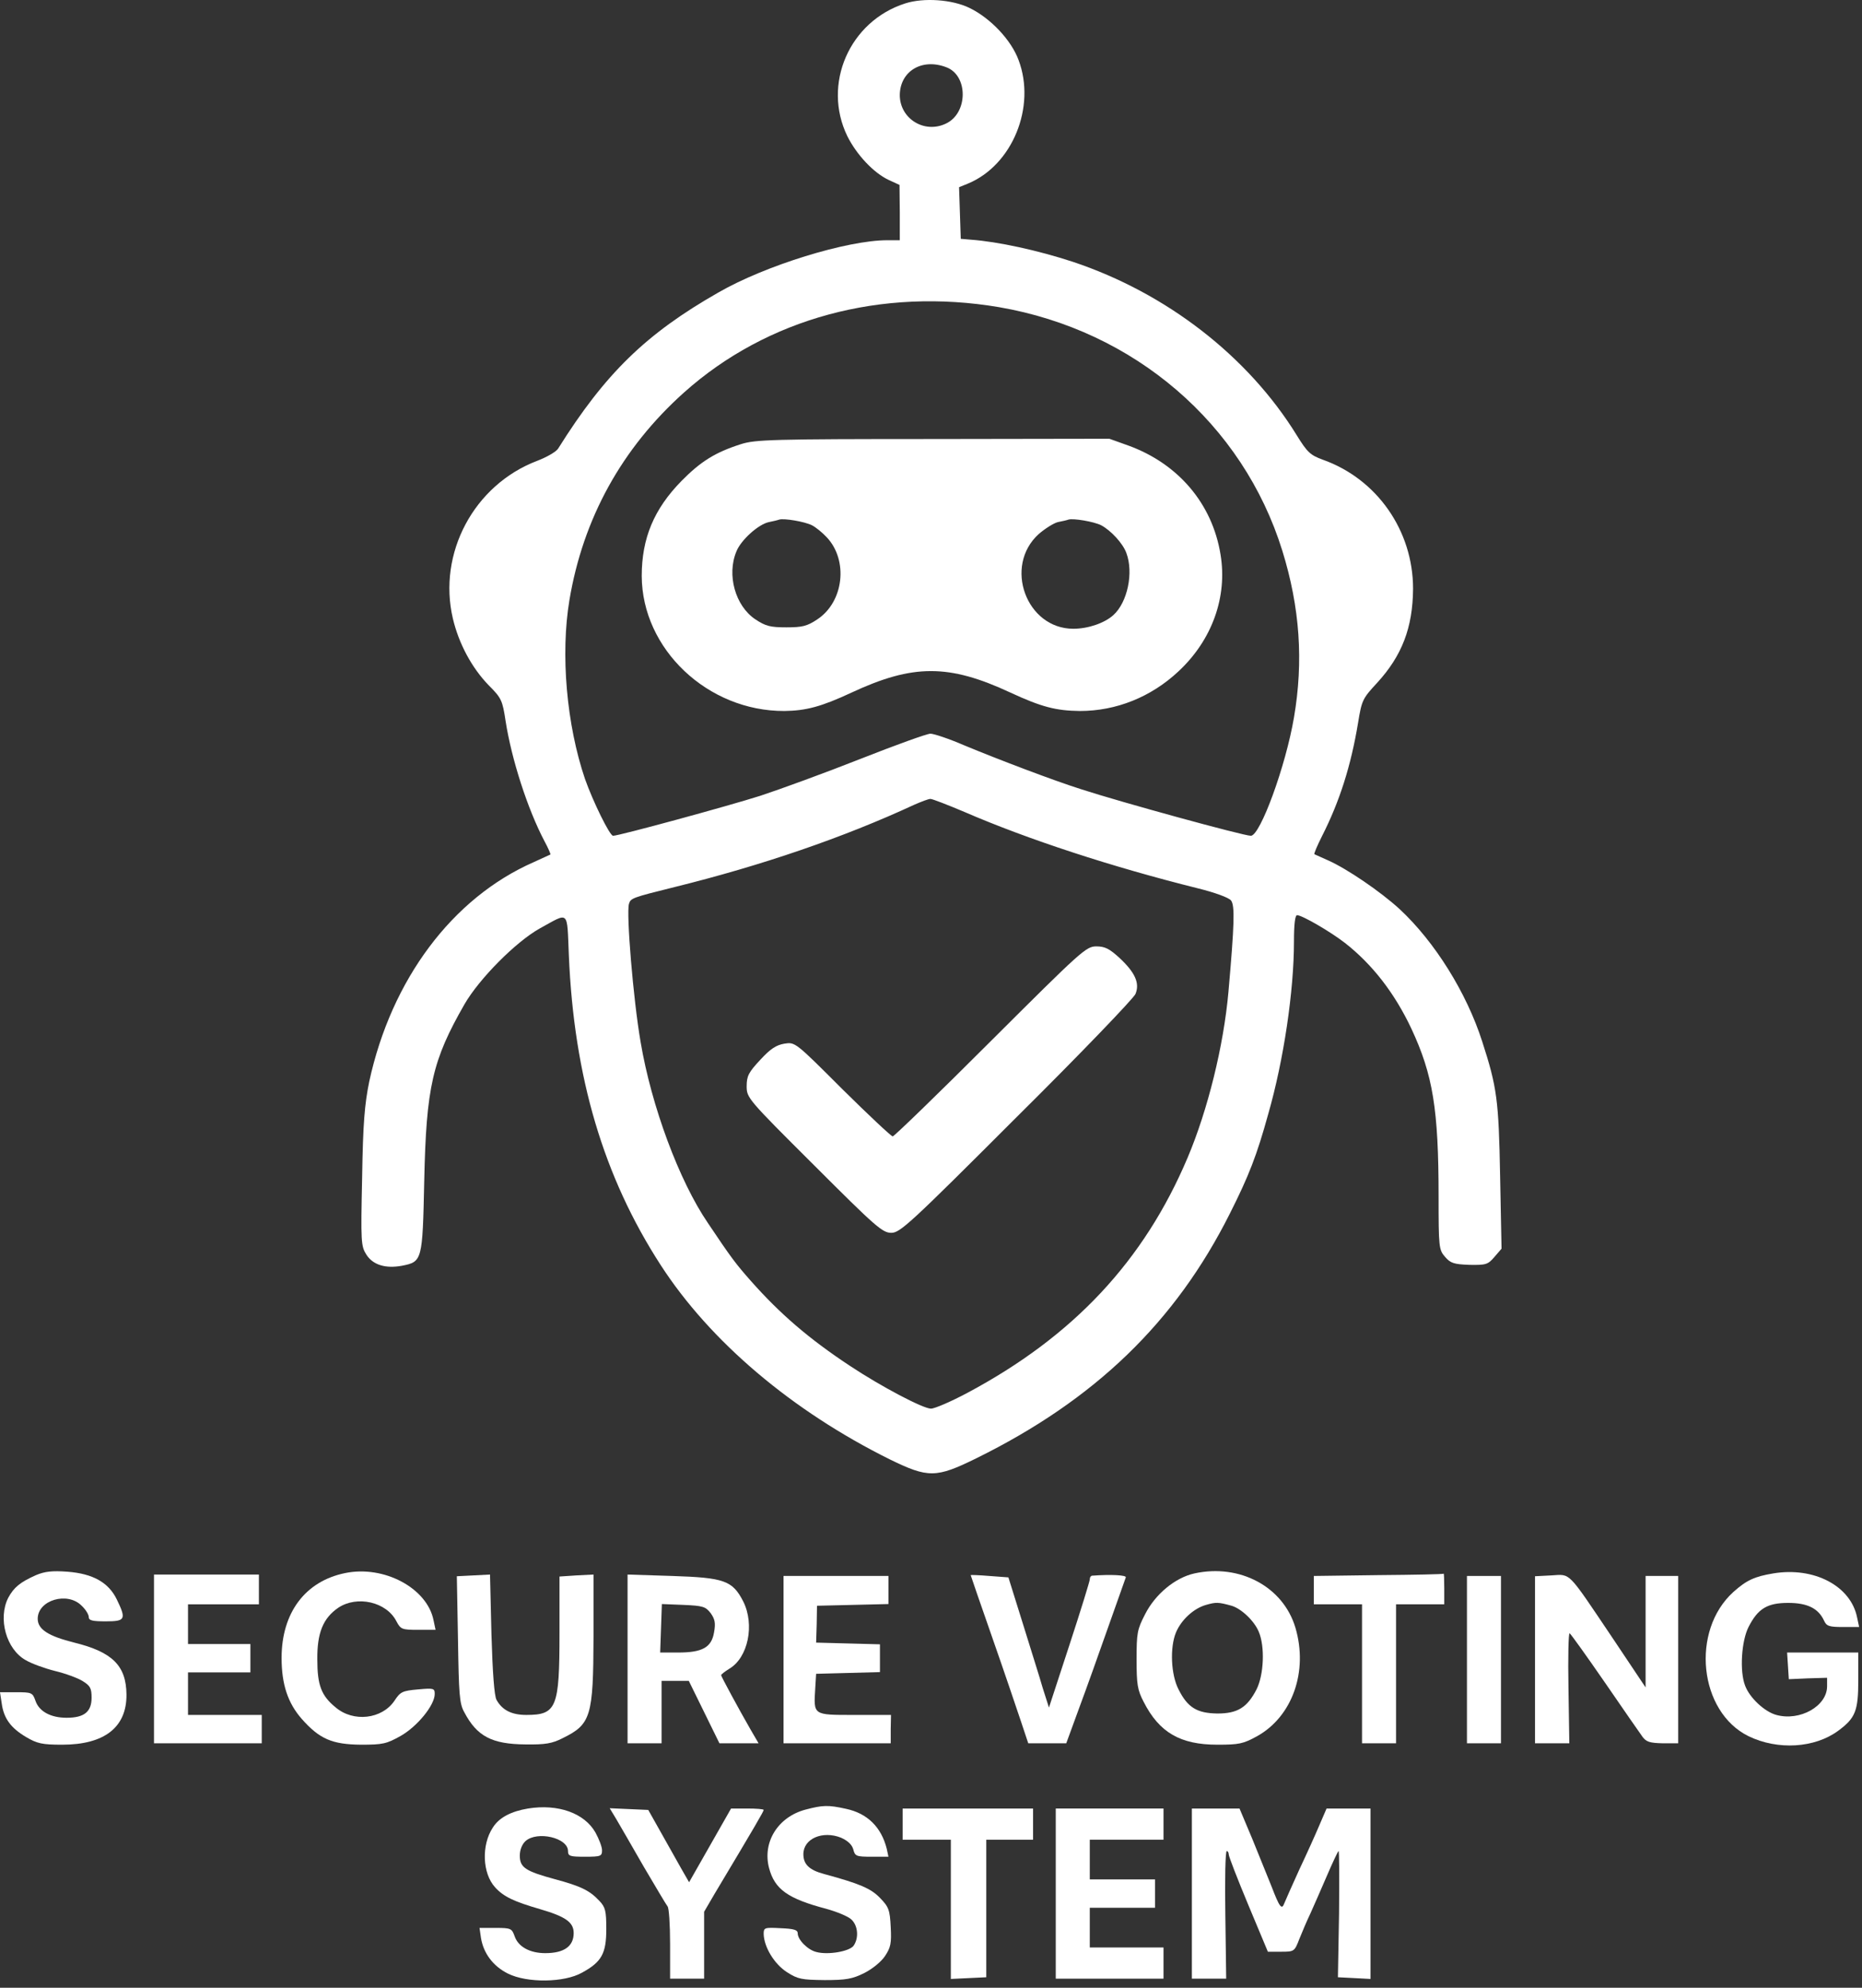 <svg width="252" height="269" viewBox="0 0 252 269" fill="none" xmlns="http://www.w3.org/2000/svg">
<rect x="0" y="0" width="252" height="269" fill="#333333" stroke="none"/>
<path d="M122.506 0.464C114.945 2.882 111.26 11.402 114.676 18.425C115.943 20.958 118.245 23.415 120.318 24.374L121.738 25.026L121.776 28.749V32.51H120.088C114.638 32.51 103.546 35.926 97.175 39.611C87.427 45.175 81.901 50.548 75.53 60.719C75.261 61.141 73.995 61.87 72.69 62.369C64.131 65.631 59.219 74.881 61.291 83.708C62.097 87.124 63.862 90.386 66.127 92.727C67.854 94.454 68.007 94.761 68.43 97.601C69.236 102.744 71.385 109.46 73.688 113.835C74.186 114.756 74.532 115.562 74.493 115.639C74.417 115.677 73.419 116.138 72.229 116.675C61.214 121.511 52.963 132.564 49.969 146.381C49.355 149.413 49.125 151.946 49.01 159.353C48.818 168.103 48.856 168.64 49.586 169.792C50.468 171.173 52.157 171.711 54.421 171.289C57.146 170.751 57.185 170.598 57.415 159.813C57.684 147.071 58.528 143.464 62.865 135.903C64.86 132.449 69.811 127.46 73.035 125.656C77.103 123.43 76.719 123.046 76.988 129.302C77.679 145.728 81.67 159.238 89.423 171.212C96.101 181.536 107.192 190.939 120.433 197.501C125.614 200.034 126.689 200.034 132.139 197.348C148.181 189.442 159.081 178.926 166.449 164.227C169.021 159.122 170.095 156.359 171.631 150.794C173.741 143.464 175.123 134.061 175.123 127.421C175.123 125.042 175.277 123.852 175.545 123.852C176.236 123.852 180.112 126.117 182.031 127.613C185.754 130.53 188.748 134.406 191.012 139.204C193.929 145.46 194.696 150.103 194.696 161.924C194.696 168.794 194.735 169.139 195.579 170.099C196.308 170.943 196.769 171.097 198.88 171.173C201.106 171.212 201.374 171.135 202.257 170.099L203.216 168.986L203.024 159.199C202.833 148.837 202.602 147.148 200.607 140.969C198.496 134.368 194.197 127.46 189.4 123.008C186.79 120.628 182.338 117.596 179.767 116.445C178.807 116.023 177.963 115.639 177.886 115.601C177.81 115.524 178.27 114.449 178.923 113.144C181.302 108.462 182.837 103.626 183.797 97.831C184.296 94.761 184.411 94.531 186.368 92.42C189.745 88.736 191.204 84.936 191.242 79.678C191.242 71.81 186.368 64.825 179.038 62.216C177.349 61.602 176.927 61.218 175.507 58.915C168.906 48.207 157.852 39.649 145.187 35.427C140.505 33.892 135.094 32.702 131.371 32.434L130.028 32.319L129.913 28.826L129.798 25.334L131.026 24.835C137.013 22.34 140.237 14.472 137.857 8.14C136.859 5.415 134.058 2.46 131.218 1.078C128.876 -0.073 125 -0.342 122.506 0.464ZM128.07 9.099C131.064 10.212 131.026 15.355 127.994 16.737C125.077 18.118 121.776 16.046 121.776 12.86C121.815 9.637 124.77 7.833 128.07 9.099ZM135.209 41.568C153.516 44.715 168.215 57.342 173.549 74.535C175.929 82.211 176.428 89.503 175.123 97.102C174.01 103.665 170.556 113.106 169.289 113.106C168.292 113.106 151.635 108.539 146.339 106.812C142.578 105.622 135.209 102.821 130.488 100.863C128.454 99.981 126.382 99.29 125.921 99.29C125.461 99.29 121.201 100.825 116.442 102.705C111.683 104.586 105.58 106.812 102.894 107.695C98.557 109.076 83.781 113.106 82.975 113.106C82.515 113.106 80.25 108.462 79.176 105.43C76.681 98.1 75.837 88.544 77.065 81.213C78.907 70.198 84.127 60.681 92.57 53.12C103.815 43.065 119.32 38.881 135.209 41.568ZM130.527 109.882C139.124 113.605 150.522 117.328 162.074 120.206C164.415 120.782 166.296 121.473 166.603 121.856C167.14 122.547 167.063 125.042 166.257 134.214C165.605 141.545 163.456 150.218 160.731 156.666C154.821 170.636 145.264 180.845 130.949 188.482C128.723 189.672 126.497 190.631 125.998 190.631C124.923 190.631 119.243 187.638 115.022 184.836C109.495 181.19 105.58 177.813 101.666 173.399C99.593 171.058 98.979 170.252 95.794 165.493C91.918 159.813 88.156 149.681 86.698 141.008C85.7 135.251 84.741 123.584 85.124 122.317C85.355 121.549 85.547 121.473 91.265 120.053C103.086 117.136 114.177 113.336 123.695 108.923C124.655 108.501 125.653 108.117 125.921 108.117C126.19 108.117 128.262 108.923 130.527 109.882Z" fill="white"/>
<path d="M100.284 60.105C96.792 61.218 94.834 62.446 92.225 65.094C88.502 68.894 86.851 72.847 86.851 77.951C86.89 87.853 95.794 96.258 106.156 96.219C109.073 96.181 111.145 95.644 115.252 93.725C123.58 89.849 128.416 89.849 136.744 93.725C140.966 95.682 142.923 96.181 146.147 96.219C151.059 96.219 155.78 94.339 159.503 90.846C164.031 86.625 166.142 80.791 165.183 75.034C164.07 68.164 159.464 62.753 152.71 60.297L150.138 59.376L126.267 59.414C104.467 59.414 102.203 59.491 100.284 60.105ZM109.879 71.081C110.416 71.35 111.299 72.079 111.874 72.693C114.83 75.802 114.216 81.444 110.608 83.823C109.226 84.744 108.574 84.898 106.425 84.898C104.275 84.898 103.623 84.744 102.241 83.823C99.516 82.019 98.327 77.797 99.67 74.612C100.284 73.077 102.625 70.966 104.045 70.659C104.621 70.544 105.273 70.39 105.465 70.314C106.118 70.122 108.881 70.582 109.879 71.081ZM149.025 71.081C150.33 71.772 151.98 73.537 152.441 74.842C153.439 77.49 152.595 81.52 150.676 83.247C149.486 84.322 147.26 85.09 145.264 85.09C138.893 85.09 135.785 76.608 140.582 72.271C141.426 71.542 142.578 70.812 143.153 70.659C143.767 70.544 144.42 70.39 144.612 70.314C145.264 70.122 148.027 70.582 149.025 71.081Z" fill="white"/>
<path d="M134.057 140.931C126.996 147.993 121.009 153.788 120.817 153.788C120.625 153.788 117.555 150.909 114.024 147.417C107.614 141.008 107.614 141.008 106.156 141.238C105.043 141.43 104.275 141.929 102.894 143.425C101.32 145.114 101.052 145.613 101.052 146.995C101.052 148.568 101.167 148.722 110.186 157.702C118.514 166.031 119.435 166.837 120.625 166.837C121.815 166.837 123.12 165.647 137.55 151.216C146.185 142.658 153.4 135.136 153.669 134.522C154.283 133.063 153.631 131.605 151.482 129.609C150.138 128.381 149.524 128.074 148.373 128.074C146.991 128.074 146.377 128.65 134.057 140.931Z" fill="white"/>
<path d="M4.874 213.16C2.725 214.119 1.881 214.81 1.113 216.23C-0.307 219.032 0.844 223.215 3.492 224.674C4.26 225.134 6.064 225.787 7.446 226.132C8.866 226.477 10.554 227.091 11.207 227.514C12.204 228.128 12.396 228.473 12.396 229.74C12.396 231.659 11.399 232.464 9.019 232.464C6.87 232.464 5.296 231.62 4.797 230.162C4.414 229.049 4.26 229.01 2.188 229.01H0L0.23 230.507C0.499 232.541 1.458 233.846 3.531 235.074C5.028 235.957 5.718 236.11 8.405 236.11C14.123 236.11 17.155 233.769 17.117 229.317C17.079 225.403 15.198 223.561 10.055 222.294C6.524 221.411 5.104 220.49 5.104 219.07C5.104 216.537 9.134 215.347 11.053 217.305C11.59 217.804 12.013 218.495 12.013 218.84C12.013 219.301 12.511 219.416 14.315 219.416C16.963 219.416 17.117 219.147 15.812 216.46C14.699 214.158 12.588 212.968 9.134 212.699C7.062 212.546 6.064 212.661 4.874 213.16Z" fill="white"/>
<path d="M46.669 212.891C41.296 214.004 38.11 218.264 38.11 224.367C38.11 227.936 38.955 230.469 40.835 232.618C43.253 235.343 44.942 236.072 48.856 236.11C51.812 236.11 52.31 235.995 54.229 234.921C56.455 233.654 58.835 230.776 58.835 229.241C58.835 228.473 58.681 228.435 56.571 228.627C54.46 228.818 54.191 228.934 53.385 230.162C51.696 232.656 47.82 233.117 45.402 231.044C43.483 229.471 42.946 228.051 42.946 224.597C42.908 220.989 43.714 218.993 45.786 217.573C48.319 215.885 52.31 216.768 53.654 219.416C54.229 220.49 54.383 220.567 56.609 220.567H58.95L58.681 219.301C57.837 214.925 51.965 211.778 46.669 212.891Z" fill="white"/>
<path d="M161.652 212.93C159.042 213.505 156.356 215.731 154.974 218.456C153.899 220.529 153.823 221.028 153.823 224.558C153.823 227.936 153.938 228.703 154.782 230.315C156.893 234.46 159.733 236.11 164.761 236.11C167.677 236.11 168.253 235.995 170.134 234.959C174.893 232.311 177.08 226.209 175.315 220.26C173.665 214.733 167.793 211.586 161.652 212.93ZM166.68 217.305C167.984 217.689 169.75 219.339 170.364 220.836C171.208 222.831 171.055 226.631 170.057 228.627C168.79 231.083 167.486 231.889 164.761 231.889C161.997 231.85 160.731 231.083 159.503 228.627C158.466 226.631 158.313 222.947 159.157 220.912C159.886 219.185 161.575 217.65 163.225 217.19C164.569 216.806 164.876 216.806 166.68 217.305Z" fill="white"/>
<path d="M239.983 212.93C237.45 213.352 236.376 213.851 234.61 215.424C228.777 220.682 229.928 231.659 236.644 234.959C240.597 236.878 245.587 236.571 248.772 234.23C251.113 232.503 251.497 231.543 251.497 227.36V223.637H246.661H241.864L241.979 225.441L242.094 227.245L244.704 227.13L247.275 227.053V228.204C247.275 230.891 243.591 232.963 240.405 232.081C238.832 231.659 236.798 229.778 236.184 228.128C235.416 226.17 235.685 222.064 236.644 220.183C237.911 217.689 239.177 216.921 242.017 216.921C244.589 216.921 246.085 217.65 246.853 219.3C247.198 220.068 247.544 220.183 249.424 220.183H251.612L251.343 218.917C250.499 214.618 245.51 212.009 239.983 212.93Z" fill="white"/>
<path d="M20.84 224.482V235.919H28.132H35.424V234V232.081H30.434H25.445V229.202V226.324H29.667H33.889V224.405V222.486H29.667H25.445V219.799V217.113H30.243H35.04V215.079V213.083H27.94H20.84V224.482Z" fill="white"/>
<path d="M64.093 213.198L61.828 213.313L61.982 221.834C62.097 229.241 62.174 230.546 62.826 231.697C64.553 234.997 66.587 236.034 71.116 236.072C73.764 236.11 74.724 235.957 76.144 235.228C79.982 233.347 80.289 232.311 80.327 221.526V213.083L78.024 213.198L75.722 213.352V220.989C75.722 231.121 75.338 232.081 71.231 232.081C69.236 232.081 67.969 231.428 67.201 230.047C66.894 229.509 66.664 226.362 66.511 221.143L66.319 213.083L64.093 213.198Z" fill="white"/>
<path d="M84.933 224.482V235.919H87.235H89.538V231.697V227.475H91.38H93.222L95.295 231.697L97.367 235.919H100.015H102.664L101.589 234.076C99.977 231.275 97.636 226.938 97.597 226.708C97.597 226.593 98.097 226.209 98.71 225.825C101.244 224.328 102.165 219.876 100.591 216.729C99.133 213.889 98.02 213.505 90.958 213.275L84.933 213.083V224.482ZM96.177 218.303C96.753 219.109 96.868 219.646 96.638 220.912C96.293 222.947 95.064 223.637 91.764 223.637H89.346L89.461 220.375L89.576 217.075L92.493 217.19C95.141 217.305 95.487 217.42 96.177 218.303Z" fill="white"/>
<path d="M131.371 213.16C131.371 213.198 132.676 216.998 134.288 221.603C135.9 226.209 137.627 231.313 138.164 232.925L139.162 235.919H141.733H144.305L146.032 231.198C146.991 228.627 148.757 223.676 149.985 220.183C151.213 216.691 152.287 213.659 152.364 213.467C152.479 213.16 150.369 213.045 147.797 213.237C147.605 213.275 147.49 213.467 147.49 213.736C147.49 213.966 146.262 217.957 144.727 222.639L141.964 231.083L141.119 228.435C140.697 226.938 139.431 222.985 138.394 219.608L136.475 213.467L133.904 213.275C132.522 213.16 131.371 213.122 131.371 213.16Z" fill="white"/>
<path d="M186.56 213.16L177.809 213.275V215.194V217.113H181.072H184.334V226.516V235.919H186.637H188.939V226.516V217.113H192.202H195.464V215.002C195.464 213.851 195.425 212.93 195.387 212.968C195.31 213.045 191.357 213.122 186.56 213.16Z" fill="white"/>
<path d="M209.971 213.198L207.745 213.313V224.597V235.919H210.086H212.389L212.274 228.435C212.197 224.328 212.274 220.989 212.427 221.028C212.581 221.104 214.692 224.059 217.186 227.667C219.642 231.236 221.945 234.575 222.291 235.036C222.79 235.727 223.288 235.88 225.016 235.919H227.126V224.597V213.275H224.939H222.713V220.797V228.358L218.222 221.642C212.043 212.469 212.619 213.045 209.971 213.198Z" fill="white"/>
<path d="M106.041 224.597V235.919H113.295H120.548V234L120.587 232.081H115.636C109.956 232.081 110.109 232.157 110.339 228.396L110.454 226.516L114.791 226.401L119.09 226.285V224.405V222.524L114.791 222.409L110.454 222.294L110.531 219.799L110.57 217.305L115.405 217.19L120.241 217.075V215.194V213.275H113.141H106.041V224.597Z" fill="white"/>
<path d="M198.534 224.597V235.919H200.837H203.14V224.597V213.275H200.837H198.534V224.597Z" fill="white"/>
<path d="M71.462 244.746C69.159 245.13 67.547 245.974 66.703 247.317C65.129 249.697 65.282 253.534 67.01 255.415C68.161 256.682 69.543 257.334 73.112 258.37C76.528 259.368 77.641 260.136 77.641 261.594C77.641 263.398 76.336 264.319 73.803 264.319C71.73 264.319 70.157 263.475 69.658 262.055C69.274 260.98 69.159 260.903 67.086 260.903H64.899L65.091 262.246C65.436 264.357 66.741 266.084 68.737 267.082C71.346 268.387 76.374 268.31 78.754 266.967C81.44 265.509 82.054 264.357 82.054 261.057C82.054 258.6 81.939 258.102 81.095 257.219C79.79 255.837 78.638 255.262 75.069 254.302C71.116 253.227 70.349 252.729 70.349 251.117C70.349 250.349 70.656 249.581 71.116 249.159C72.69 247.739 76.873 248.699 76.873 250.503C76.873 251.193 77.142 251.27 79.176 251.27C81.325 251.27 81.478 251.193 81.478 250.387C81.478 249.927 81.056 248.852 80.596 248.008C79.099 245.36 75.53 244.093 71.462 244.746Z" fill="white"/>
<path d="M108.996 244.899C105.273 245.897 103.162 249.313 104.084 252.805C104.851 255.684 106.617 256.95 111.874 258.332C113.256 258.716 114.753 259.33 115.213 259.752C116.135 260.596 116.25 262.285 115.52 263.321C114.945 264.089 112.066 264.588 110.493 264.165C109.341 263.897 107.96 262.515 107.96 261.632C107.96 261.172 107.461 261.018 105.657 260.942C103.47 260.826 103.354 260.865 103.354 261.709C103.393 263.475 104.774 265.777 106.501 266.89C107.998 267.85 108.497 267.927 111.606 267.965C114.523 267.965 115.367 267.811 116.979 267.005C118.053 266.468 119.282 265.47 119.781 264.703C120.548 263.551 120.663 262.976 120.548 260.788C120.433 258.447 120.279 258.063 119.09 256.835C117.862 255.569 116.365 254.916 111.529 253.611C109.533 253.074 108.727 252.306 108.727 250.925C108.727 248.814 111.337 247.701 113.832 248.699C114.753 249.121 115.29 249.62 115.482 250.272C115.712 251.193 115.866 251.27 117.977 251.27H120.241L120.011 250.196C119.282 247.279 117.401 245.398 114.484 244.784C112.066 244.247 111.337 244.285 108.996 244.899Z" fill="white"/>
<path d="M83.397 246.166C83.858 246.972 85.547 249.85 87.12 252.613C88.732 255.338 90.152 257.756 90.344 257.986C90.536 258.178 90.689 260.443 90.689 263.052V267.773H92.992H95.295V263.244V258.716L96.753 256.221C102.241 247.048 103.354 245.13 103.354 244.938C103.354 244.822 102.357 244.746 101.128 244.746H98.941L96.101 249.735L93.261 254.724L92.225 252.92C91.649 251.884 90.421 249.697 89.461 248.008L87.734 244.938L85.124 244.822L82.515 244.707L83.397 246.166Z" fill="white"/>
<path d="M122.16 246.857V248.967H125.422H128.684V258.37V267.811L131.102 267.696L133.482 267.581V258.293V248.967H136.667H139.814V246.857V244.746H130.987H122.16V246.857Z" fill="white"/>
<path d="M142.885 256.259V267.773H150.177H157.469V265.662V263.551H152.479H147.49V260.865V258.178H151.904H156.317V256.259V254.34H151.904H147.49V251.654V248.967H152.479H157.469V246.857V244.746H150.177H142.885V256.259Z" fill="white"/>
<path d="M161.307 256.259V267.773H163.648H165.95L165.835 259.138C165.758 254.379 165.835 250.503 166.027 250.503C166.181 250.503 166.296 250.733 166.296 250.963C166.296 251.232 167.486 254.302 168.944 257.795L171.592 264.127H173.396C175.161 264.127 175.2 264.089 175.852 262.4C176.236 261.441 176.888 259.905 177.349 258.946C177.771 257.986 178.769 255.76 179.536 253.957C180.304 252.153 181.033 250.618 181.148 250.503C181.264 250.387 181.264 254.187 181.225 258.946L181.072 267.581L183.298 267.696L185.485 267.811V256.259V244.746H182.53H179.536L178.577 246.972C178.078 248.161 176.85 250.886 175.852 252.997C174.893 255.108 173.972 257.18 173.818 257.564C173.473 258.524 173.166 258.102 172.091 255.3C171.592 254.033 170.402 251.155 169.481 248.852L167.754 244.746H164.53H161.307V256.259Z" fill="white"/>
</svg>

